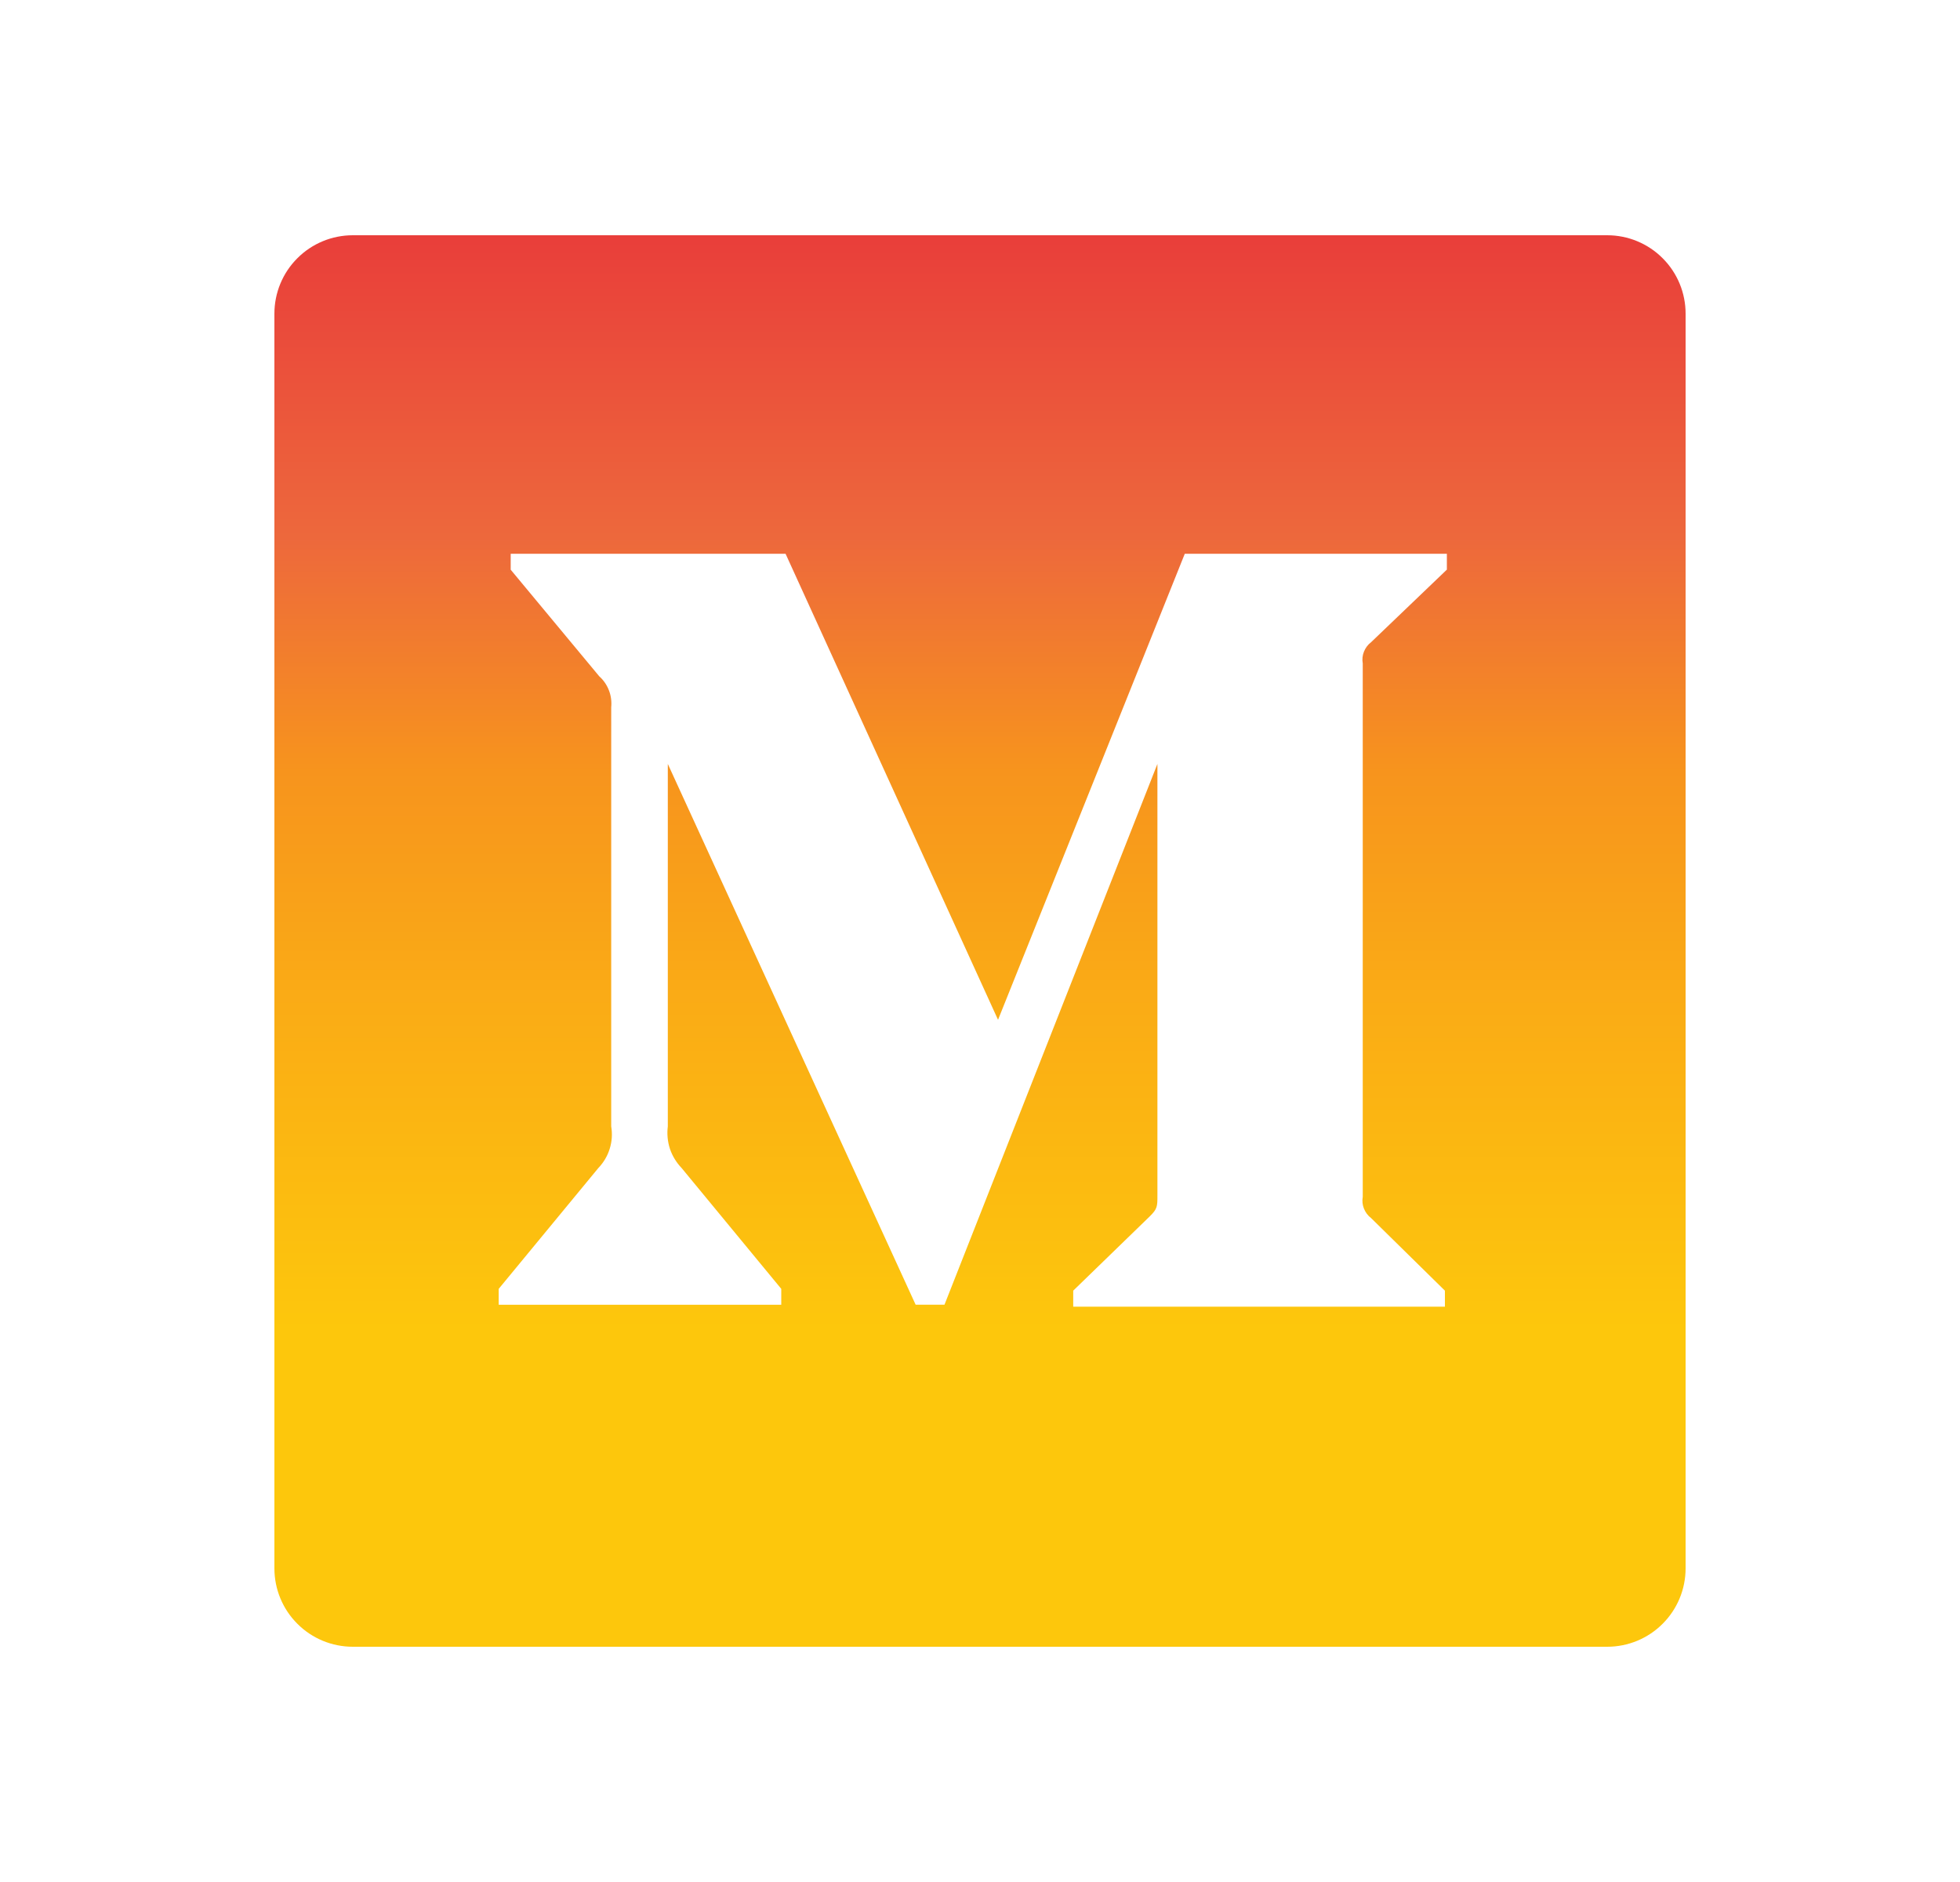 <svg width="25" height="24" viewBox="0 0 25 24" fill="none" xmlns="http://www.w3.org/2000/svg">
<path d="M20.5 3H4.5C4.235 3 3.98 3.105 3.793 3.293C3.605 3.48 3.5 3.735 3.5 4V20C3.5 20.265 3.605 20.52 3.793 20.707C3.98 20.895 4.235 21 4.5 21H20.5C20.765 21 21.02 20.895 21.207 20.707C21.395 20.52 21.5 20.265 21.5 20V4C21.5 3.735 21.395 3.48 21.207 3.293C21.02 3.105 20.765 3 20.5 3ZM18.454 7.265L17.488 8.19C17.447 8.221 17.416 8.263 17.397 8.311C17.378 8.358 17.373 8.41 17.382 8.461V15.262C17.373 15.312 17.378 15.365 17.397 15.412C17.416 15.46 17.447 15.502 17.488 15.533L18.43 16.459V16.663H13.689V16.459L14.666 15.511C14.763 15.415 14.763 15.386 14.763 15.24V9.742L12.047 16.638H11.679L8.518 9.742V14.364C8.506 14.46 8.515 14.558 8.545 14.65C8.576 14.742 8.627 14.825 8.694 14.895L9.965 16.436V16.639H6.361V16.436L7.632 14.895C7.699 14.825 7.749 14.741 7.777 14.649C7.806 14.557 7.812 14.459 7.796 14.364V9.02C7.803 8.947 7.794 8.873 7.767 8.804C7.741 8.736 7.699 8.674 7.644 8.625L6.514 7.265V7.062H10.02L12.73 13.005L15.112 7.062H18.455V7.265H18.454Z" fill="url(#paint0_linear)"/>
<defs>
<linearGradient id="paint0_linear" x1="12.5" y1="3" x2="12.5" y2="21" gradientUnits="userSpaceOnUse">
<stop stop-color="#E93E3A"/>
<stop offset="0.214" stop-color="#ED683C"/>
<stop offset="0.38" stop-color="#F7941D"/>
<stop offset="0.531" stop-color="#FAAA16"/>
<stop offset="0.776" stop-color="#FDC70C"/>
<stop offset="1" stop-color="#FDC70C"/>
</linearGradient>
</defs>
</svg>
